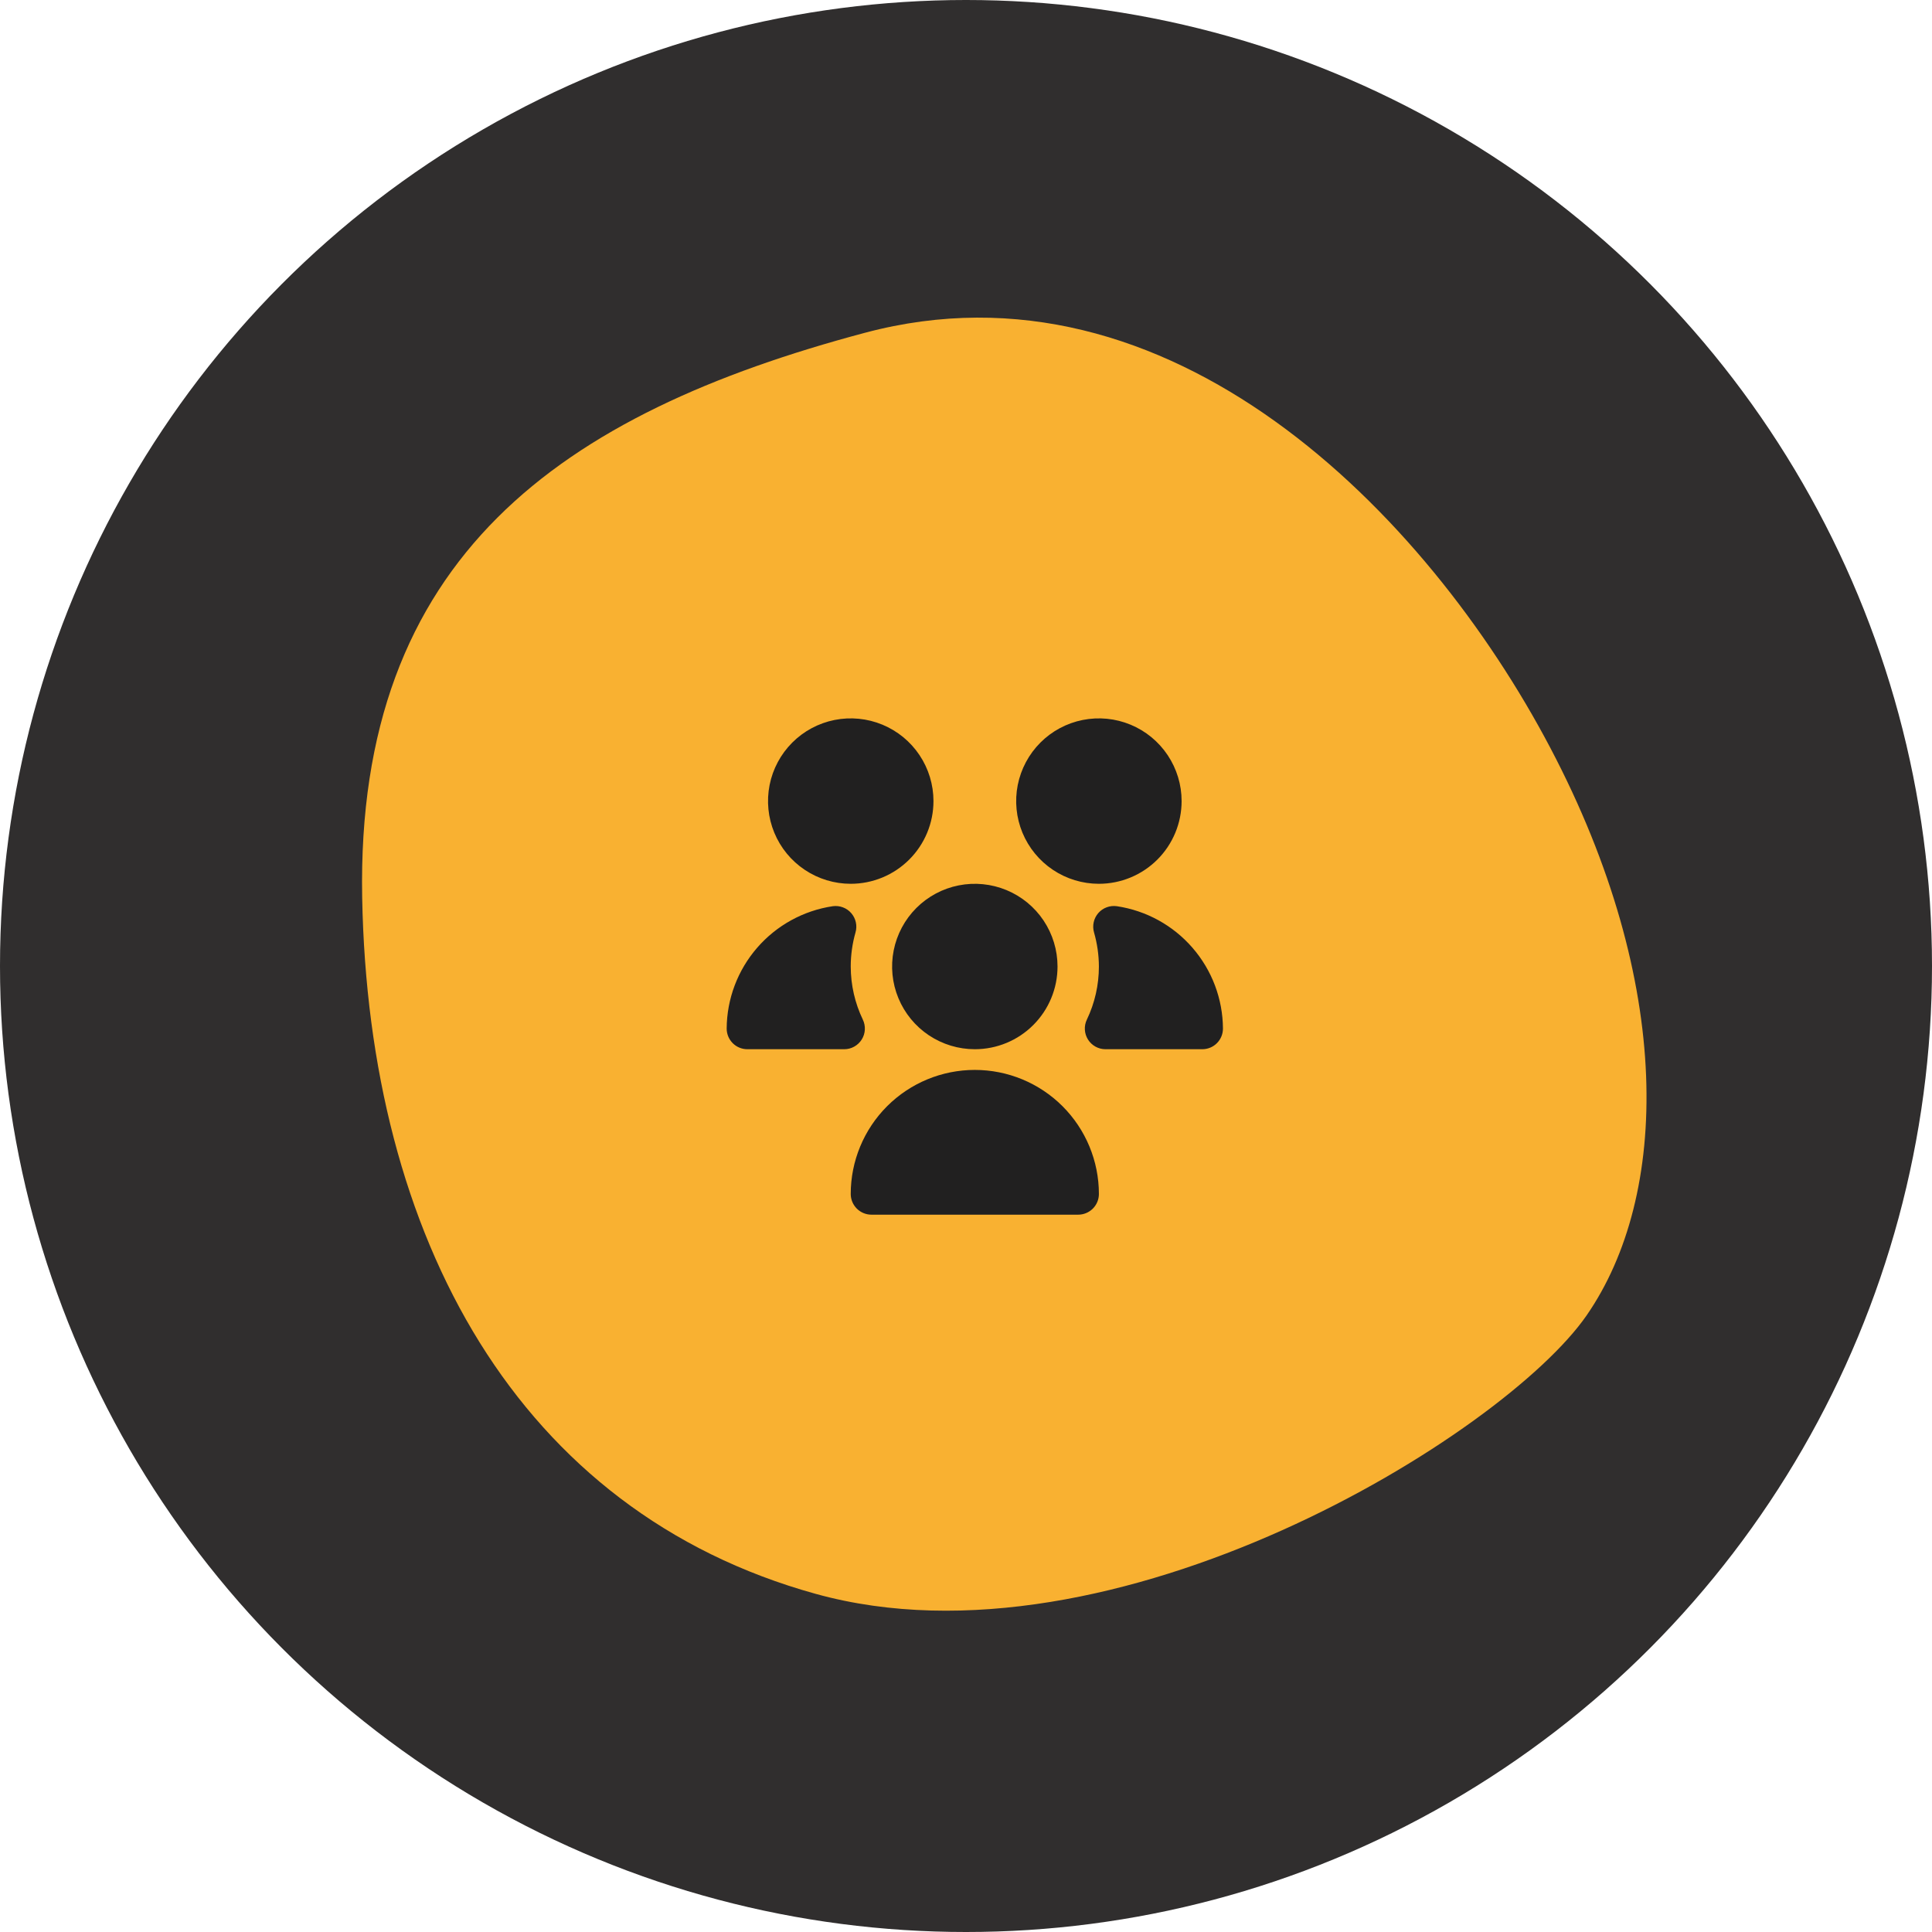 <svg width="80" height="80" viewBox="0 0 80 80" fill="none" xmlns="http://www.w3.org/2000/svg">
<circle r="40" transform="matrix(-1 0 0 1 40 40)" fill="#302E2E"/>
<path d="M65.701 54.464C69.12 49.519 69.343 40.753 64.195 30.966C59.046 21.178 48.411 10.428 35.826 13.777C23.24 17.126 14.737 23.058 14.997 37.163C15.257 51.268 21.454 62.59 33.785 66.001C46.117 69.412 62.283 59.41 65.701 54.464Z" fill="#F9B131"/>
<g clip-path="url(#clip0_778_15585)">
<path d="M40.365 43.446C39.688 43.446 39.026 43.245 38.462 42.869C37.899 42.493 37.46 41.958 37.201 41.332C36.941 40.706 36.874 40.017 37.006 39.353C37.138 38.689 37.464 38.078 37.943 37.599C38.422 37.12 39.032 36.794 39.697 36.662C40.361 36.53 41.05 36.598 41.676 36.857C42.302 37.116 42.837 37.555 43.213 38.118C43.589 38.682 43.79 39.344 43.79 40.021C43.79 40.93 43.429 41.801 42.787 42.443C42.145 43.086 41.273 43.446 40.365 43.446ZM34.956 43.446H30.946C30.719 43.446 30.501 43.356 30.341 43.196C30.18 43.035 30.09 42.817 30.09 42.59C30.098 41.361 30.545 40.175 31.351 39.246C32.156 38.317 33.267 37.706 34.483 37.524C34.625 37.505 34.769 37.52 34.902 37.571C35.036 37.62 35.155 37.703 35.248 37.811C35.342 37.919 35.407 38.048 35.438 38.187C35.469 38.327 35.465 38.471 35.425 38.608C35.294 39.068 35.227 39.544 35.227 40.021C35.228 40.783 35.399 41.535 35.729 42.222C35.791 42.352 35.819 42.496 35.811 42.64C35.803 42.784 35.758 42.924 35.681 43.046C35.604 43.168 35.497 43.269 35.371 43.339C35.245 43.409 35.103 43.446 34.959 43.446H34.956ZM44.646 50.297H36.084C35.857 50.297 35.639 50.206 35.478 50.046C35.318 49.885 35.227 49.667 35.227 49.44C35.227 48.078 35.769 46.771 36.732 45.807C37.696 44.844 39.002 44.303 40.365 44.303C41.728 44.303 43.034 44.844 43.998 45.807C44.961 46.771 45.503 48.078 45.503 49.44C45.503 49.667 45.413 49.885 45.252 50.046C45.091 50.206 44.873 50.297 44.646 50.297ZM45.503 36.596C44.825 36.596 44.163 36.395 43.6 36.019C43.037 35.643 42.598 35.108 42.338 34.482C42.079 33.856 42.011 33.167 42.143 32.503C42.276 31.839 42.602 31.228 43.081 30.749C43.56 30.27 44.17 29.944 44.834 29.812C45.499 29.68 46.188 29.748 46.813 30.007C47.439 30.266 47.974 30.705 48.35 31.268C48.727 31.832 48.928 32.494 48.928 33.171C48.928 34.08 48.567 34.951 47.925 35.593C47.282 36.235 46.411 36.596 45.503 36.596ZM35.227 36.596C34.55 36.596 33.888 36.395 33.325 36.019C32.761 35.643 32.322 35.108 32.063 34.482C31.804 33.856 31.736 33.167 31.868 32.503C32 31.839 32.327 31.228 32.806 30.749C33.285 30.27 33.895 29.944 34.559 29.812C35.224 29.68 35.912 29.748 36.538 30.007C37.164 30.266 37.699 30.705 38.075 31.268C38.452 31.832 38.653 32.494 38.653 33.171C38.653 34.08 38.292 34.951 37.649 35.593C37.007 36.235 36.136 36.596 35.227 36.596ZM49.784 43.446H45.774C45.63 43.446 45.488 43.409 45.362 43.339C45.235 43.269 45.129 43.168 45.052 43.046C44.975 42.924 44.93 42.784 44.922 42.64C44.913 42.496 44.941 42.352 45.004 42.222C45.333 41.535 45.503 40.783 45.503 40.021C45.501 39.543 45.433 39.068 45.301 38.608C45.261 38.471 45.257 38.326 45.288 38.186C45.319 38.046 45.384 37.917 45.478 37.809C45.572 37.701 45.692 37.618 45.826 37.569C45.961 37.519 46.105 37.504 46.247 37.524C47.463 37.706 48.574 38.317 49.379 39.246C50.185 40.175 50.632 41.361 50.64 42.59C50.64 42.817 50.55 43.035 50.389 43.196C50.229 43.356 50.011 43.446 49.784 43.446Z" fill="#212020"/>
</g>
<defs>
<clipPath id="clip0_778_15585">
<rect width="20.55" height="20.55" fill="white" transform="translate(30.09 29.746)"/>
</clipPath>
</defs>
</svg>
